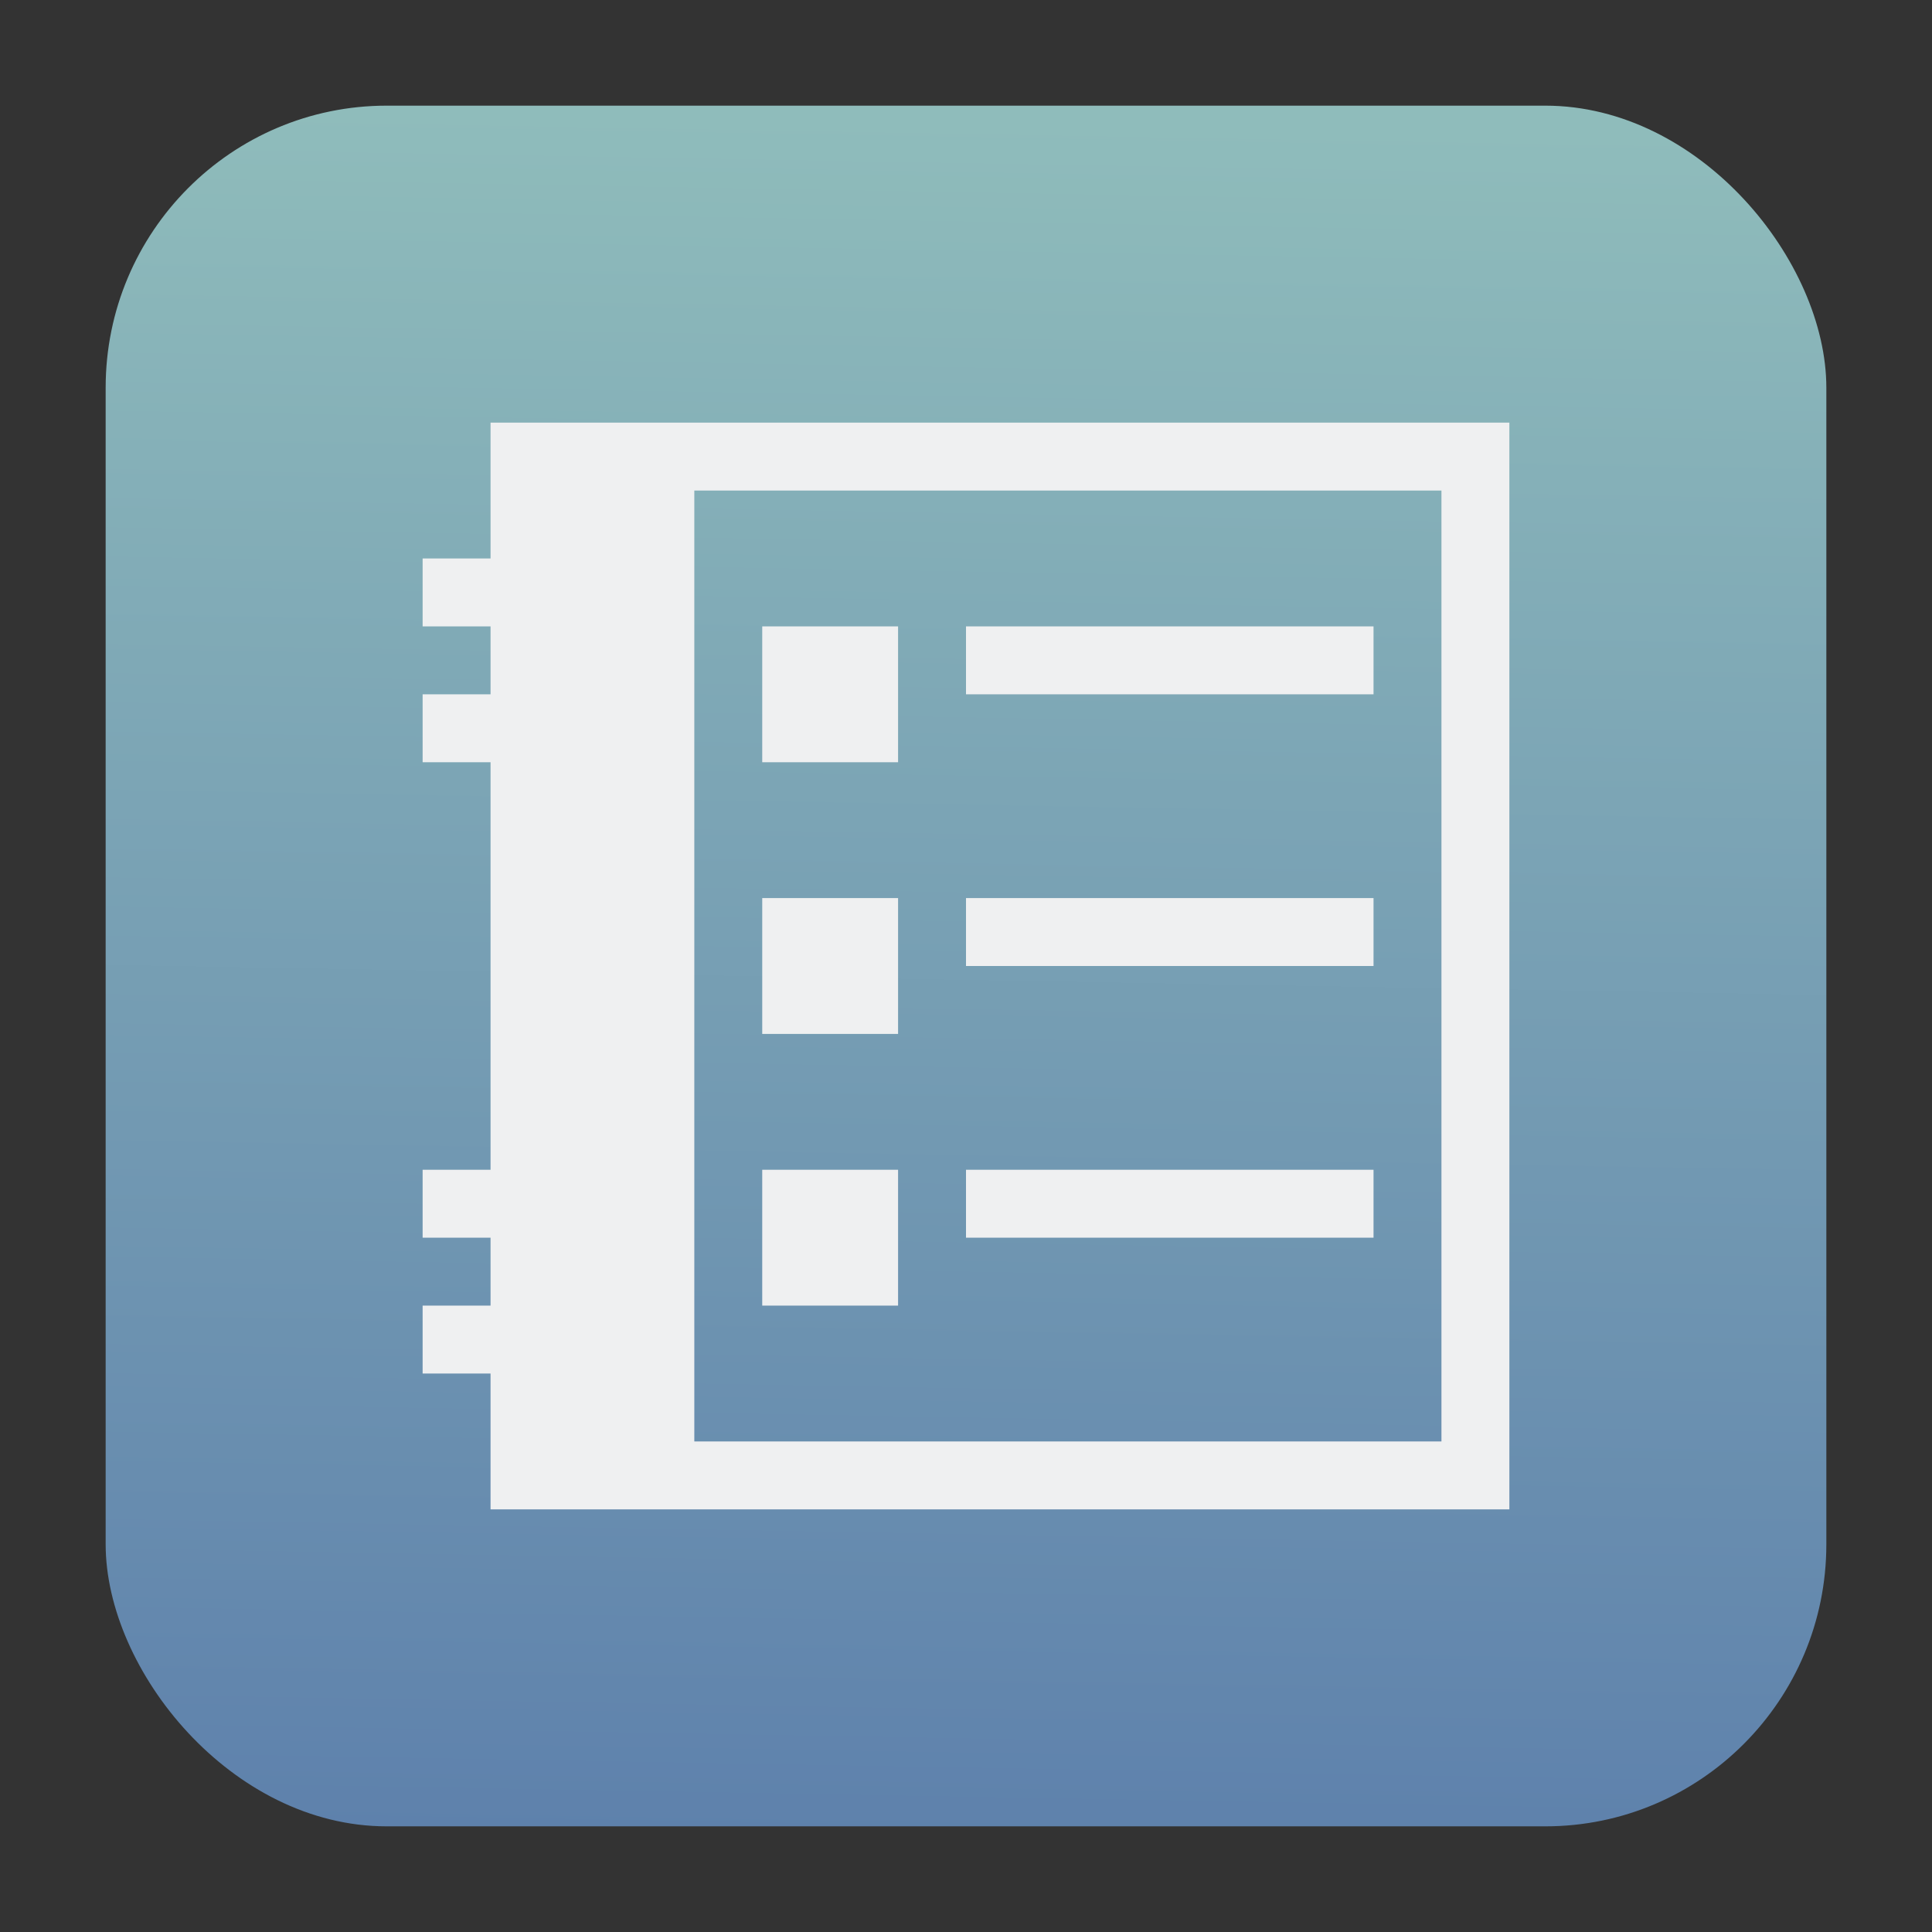 <?xml version="1.0" encoding="UTF-8" standalone="no"?>
<svg
   viewBox="0 0 64 64"
   version="1.1"
   id="svg10972"
   sodipodi:docname="korg-todo.svg"
   width="64"
   height="64"
   inkscape:version="1.2.1 (9c6d41e410, 2022-07-14)"
   xmlns:inkscape="http://www.inkscape.org/namespaces/inkscape"
   xmlns:sodipodi="http://sodipodi.sourceforge.net/DTD/sodipodi-0.dtd"
   xmlns:xlink="http://www.w3.org/1999/xlink"
   xmlns="http://www.w3.org/2000/svg"
   xmlns:svg="http://www.w3.org/2000/svg">
  <rect x="0" y="0" width="64" height="64" fill="#333333" stroke="none"/>
  <sodipodi:namedview
     id="namedview10974"
     pagecolor="#ffffff"
     bordercolor="#666666"
     borderopacity="1.0"
     inkscape:showpageshadow="2"
     inkscape:pageopacity="0.0"
     inkscape:pagecheckerboard="0"
     inkscape:deskcolor="#d1d1d1"
     showgrid="true"
     inkscape:zoom="7.5853273"
     inkscape:cx="12.326429"
     inkscape:cy="16.676934"
     inkscape:window-width="1920"
     inkscape:window-height="1002"
     inkscape:window-x="0"
     inkscape:window-y="0"
     inkscape:window-maximized="1"
     inkscape:current-layer="svg10972">
    <inkscape:grid
       type="xygrid"
       id="grid11476" />
  </sodipodi:namedview>
  <defs
     id="defs3051">
    <style
       type="text/css"
       id="current-color-scheme">
      .ColorScheme-Text {
        color:#eff0f1;
      }
      </style>
    <linearGradient
       inkscape:collect="always"
       xlink:href="#linearGradient1051"
       id="linearGradient1053"
       x1="-98.535"
       y1="60.492"
       x2="-97.57"
       y2="5.492"
       gradientUnits="userSpaceOnUse"
       gradientTransform="matrix(1.036,0,0,1.036,135.118,-1.692)" />
    <linearGradient
       inkscape:collect="always"
       id="linearGradient1051">
      <stop
         style="stop-color:#5e81ac;stop-opacity:1;"
         offset="0"
         id="stop1047" />
      <stop
         style="stop-color:#8fbcbb;stop-opacity:1;"
         offset="1"
         id="stop1049" />
    </linearGradient>
  </defs>
  <rect
     ry="9.343"
     y="3.5"
     x="3.5"
     height="57"
     width="57"
     id="rect1045"
     style="fill:url(#linearGradient1053);fill-opacity:1;stroke-width:2.844;stroke-linecap:round"
     rx="9.312" />
  <path
     style="color:#eff0f1;fill:currentColor;fill-opacity:1;stroke:none;stroke-width:2.25"
     d="m 16.25,14 v 4.5 h -2.25 v 2.25 h 2.25 V 23 h -2.25 v 2.25 h 2.25 v 13.5 h -2.25 V 41 h 2.25 v 2.25 h -2.25 v 2.25 h 2.25 V 50 h 6.75 27 V 47.75 14 h -27 z m 6.75,2.25 h 4.5 2.25 18 v 4.5 2.25 4.5 2.25 4.5 2.25 4.5 2.25 4.5 h -18 -2.25 -4.5 V 43.25 41 36.5 34.25 29.75 27.5 23 20.75 Z m 2.25,4.5 v 4.5 h 4.5 v -4.5 z m 6.75,0 V 23 h 13.5 v -2.25 z m -6.75,9 v 4.5 h 4.5 v -4.5 z m 6.75,0 V 32 h 13.5 v -2.25 z m -6.75,9 v 4.5 h 4.5 v -4.5 z m 6.75,0 V 41 h 13.5 v -2.25 z"
     class="ColorScheme-Text"
     id="path10970-3" />
</svg>
